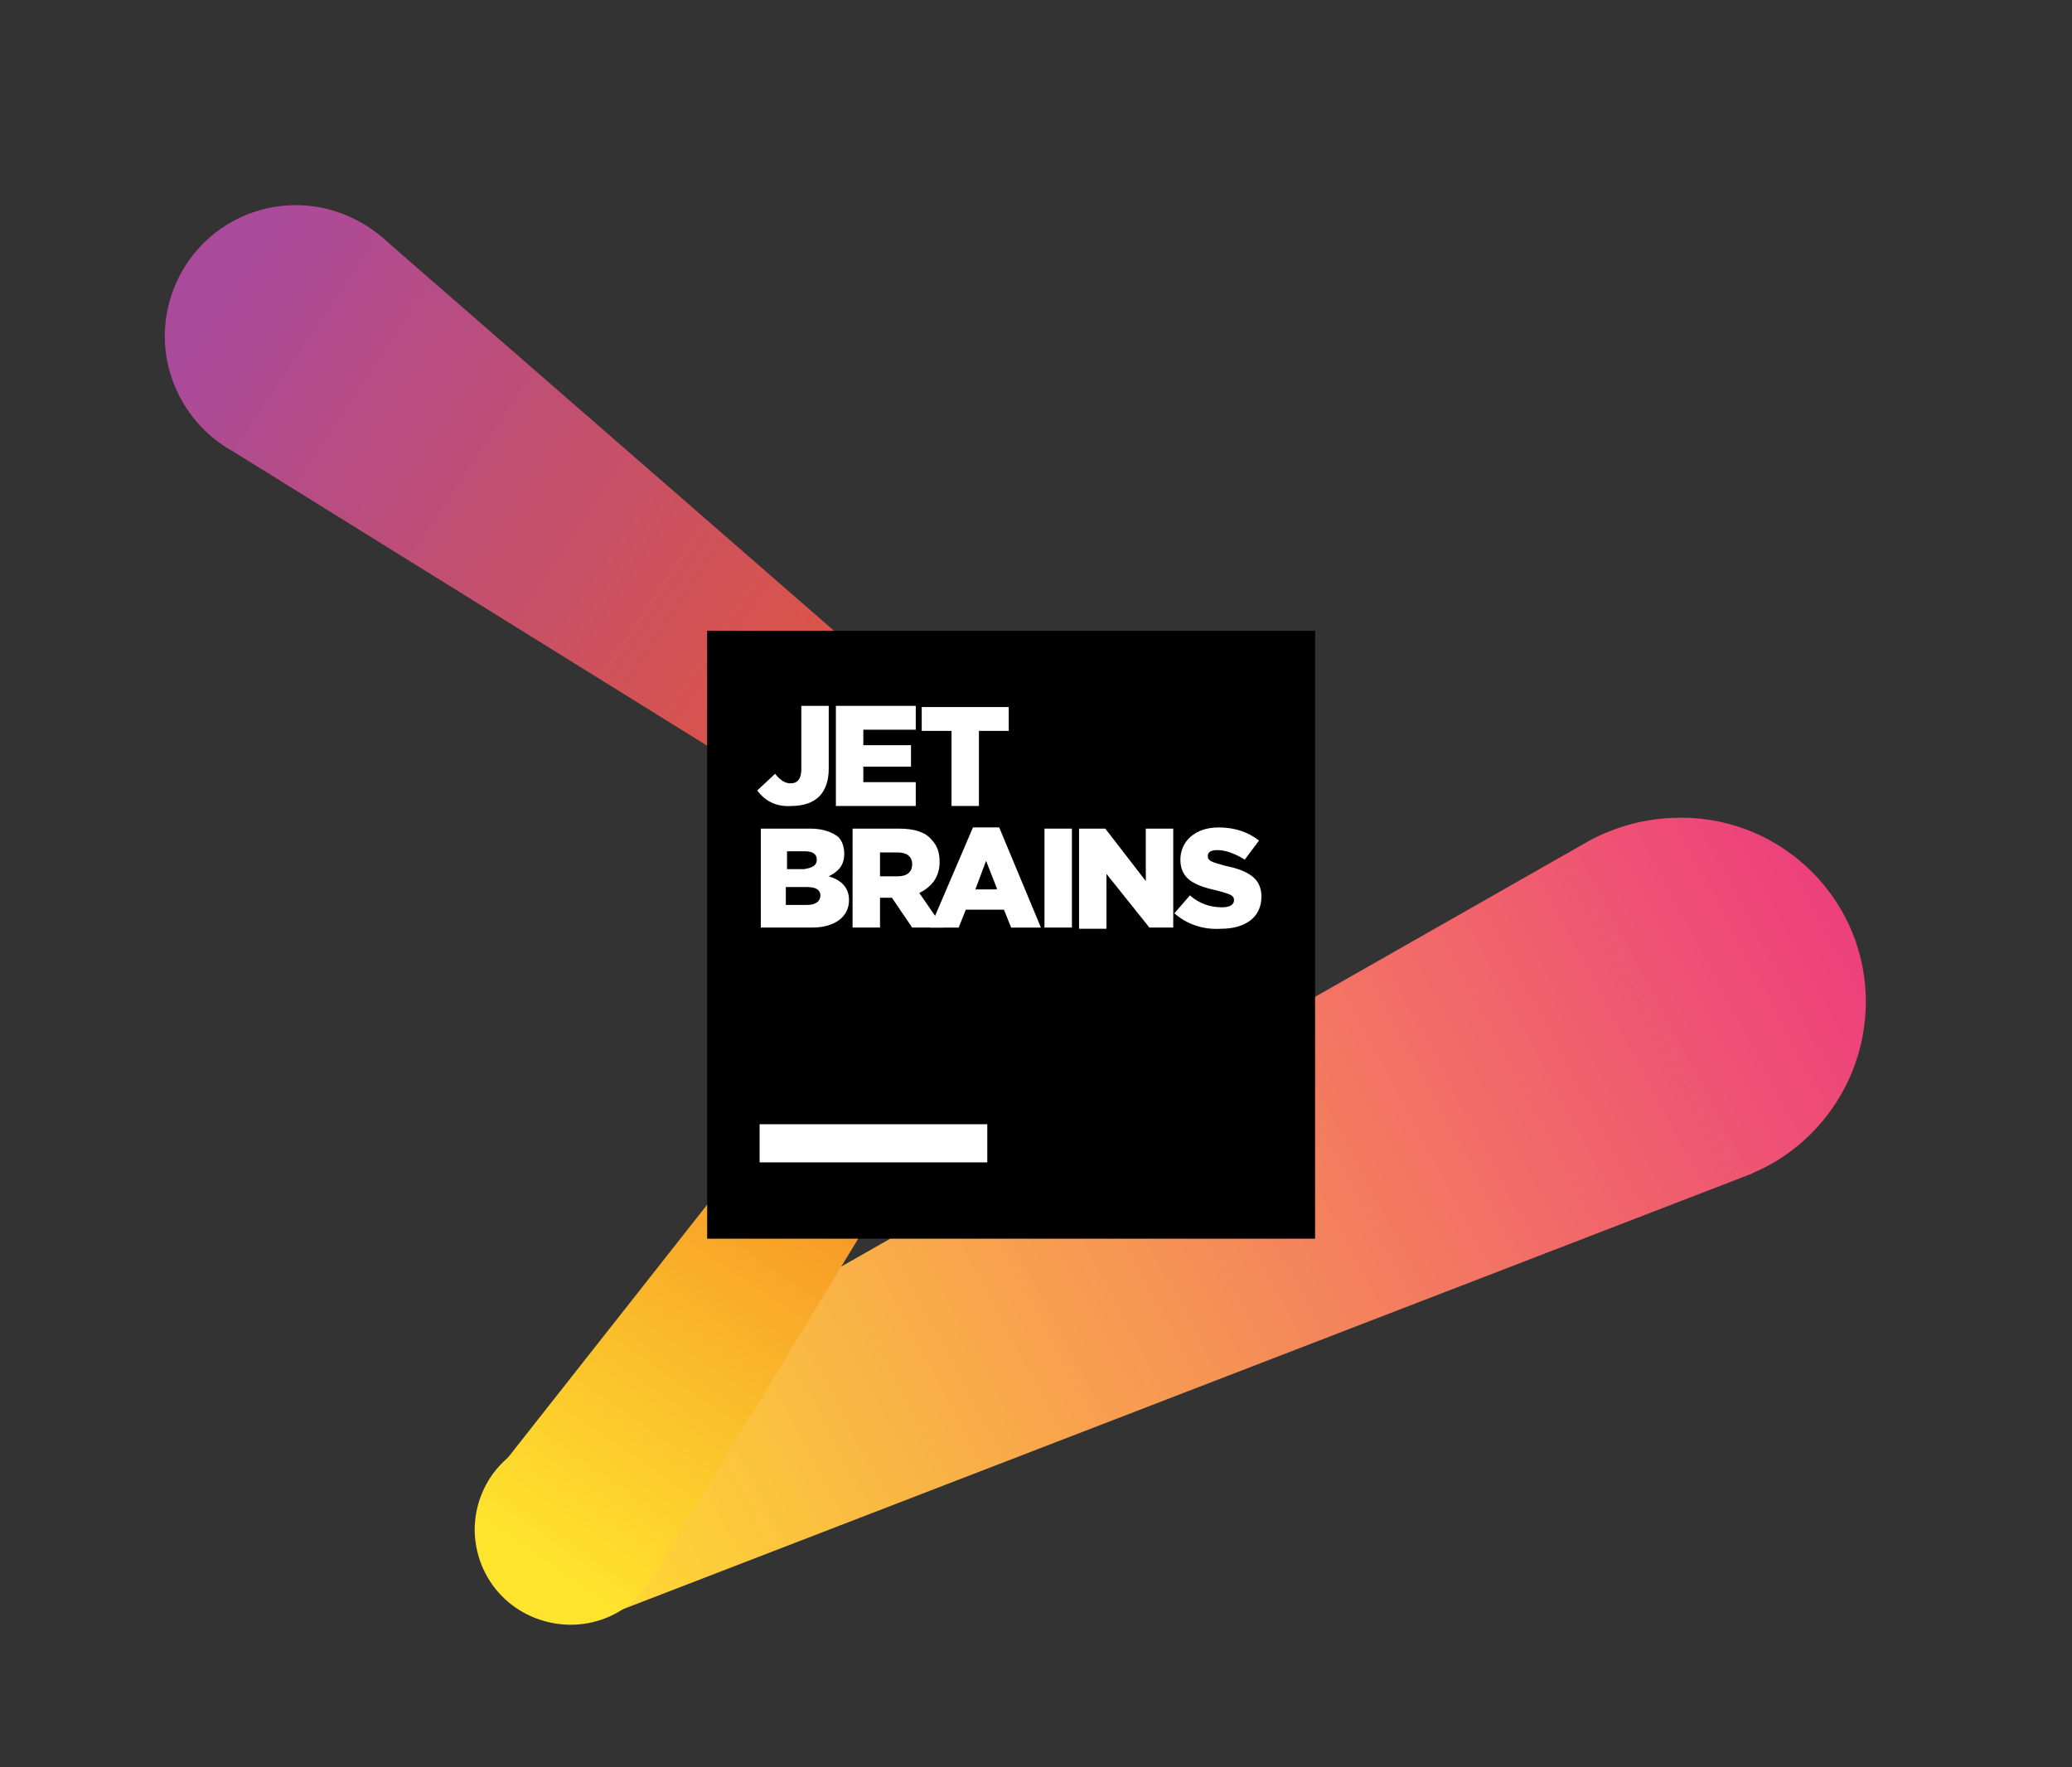 <?xml version="1.0" encoding="utf-8"?>
<!-- Generator: Adobe Illustrator 15.1.0, SVG Export Plug-In . SVG Version: 6.00 Build 0)  -->
<!DOCTYPE svg PUBLIC "-//W3C//DTD SVG 1.1//EN" "http://www.w3.org/Graphics/SVG/1.1/DTD/svg11.dtd">
<svg version="1.1" xmlns="http://www.w3.org/2000/svg" xmlns:xlink="http://www.w3.org/1999/xlink" x="0px" y="0px"
	 width="553.901px" height="472.404px" viewBox="-15.401 -53.904 553.901 472.404"
	 enable-background="new -15.401 -53.904 553.901 472.404" xml:space="preserve">
<rect x="-15.401" y="-53.904" width="553.901" height="472.404" fill="#333333" stroke="none"/>
<g id="Layer_1" display="none">
	<g display="inline">
		<path fill="#EA4535" d="M33.378,32.596c0,14.201-11.111,24.677-24.753,24.677c-13.643,0-24.753-10.477-24.753-24.677
			c0-14.309,11.11-24.684,24.753-24.684C22.267,7.912,33.378,18.287,33.378,32.596z M22.547,32.596
			c0-8.871-6.44-14.954-13.92-14.954c-7.484,0-13.919,6.08-13.919,14.954c0,8.793,6.435,14.949,13.919,14.949
			C16.104,47.545,22.547,41.371,22.547,32.596z"/>
		<path fill="#F6B917" d="M86.781,32.596c0,14.201-11.121,24.677-24.753,24.677c-13.642,0-24.753-10.477-24.753-24.677
			c0-14.299,11.111-24.684,24.753-24.684C75.66,7.912,86.781,18.287,86.781,32.596z M75.941,32.596
			c0-8.871-6.441-14.954-13.913-14.954c-7.478,0-13.919,6.08-13.919,14.954c0,8.793,6.441,14.949,13.919,14.949
			C69.5,47.545,75.941,41.371,75.941,32.596z"/>
		<path fill="#547EBF" d="M137.959,9.408v44.303c0,18.227-10.749,25.666-23.457,25.666c-11.955,0-19.162-7.996-21.865-14.539
			l9.421-3.925c1.689,4.007,5.805,8.751,12.438,8.751c8.131,0,13.17-5.012,13.17-14.473V51.65h-0.371
			c-2.43,2.99-7.109,5.607-12.993,5.607c-12.346,0-23.646-10.749-23.646-24.584c0-13.924,11.301-24.77,23.646-24.77
			c5.873,0,10.552,2.618,12.993,5.521h0.371V9.414h10.29V9.408H137.959z M128.438,32.68c0-8.688-5.794-15.035-13.176-15.035
			c-7.478,0-13.739,6.348-13.739,15.035c0,8.607,6.262,14.865,13.739,14.865C122.644,47.545,128.438,41.287,128.438,32.68z"/>
		<path fill="#35A851" d="M154.925-16.548v72.304h-10.563v-72.304H154.925z"/>
		<path fill="#EA4535" d="M196.12,40.715l8.399,5.601c-2.705,4.022-9.256,10.948-20.552,10.948c-14.026,0-24.5-10.835-24.5-24.685
			c0-14.667,10.569-24.667,23.283-24.667c12.806,0,19.065,10.179,21.116,15.7l1.132,2.8L172.003,40.07
			c2.534,4.953,6.459,7.475,11.966,7.475C189.486,47.545,193.311,44.832,196.12,40.715L196.12,40.715z M170.218,31.842l22.052-9.149
			c-1.209-3.091-4.862-5.248-9.147-5.248C177.611,17.442,169.941,22.311,170.218,31.842z"/>
		<path fill="#547EBF" d="M-56.138,26.17V15.707h35.286c0.333,1.826,0.515,3.988,0.515,6.311c0,7.856-2.146,17.573-9.07,24.493
			c-6.723,7.017-15.325,10.753-26.714,10.753C-77.248,57.262-95,40.051-95,18.93c0-21.106,17.752-38.307,38.879-38.307
			c11.679,0,20.002,4.581,26.249,10.566l-7.386,7.383c-4.483-4.204-10.563-7.475-18.88-7.475c-15.419,0-27.479,12.419-27.479,27.832
			c0,15.428,12.062,27.855,27.479,27.855c10.006,0,15.697-4.02,19.342-7.663c2.96-2.956,4.908-7.185,5.687-12.974L-56.138,26.17z"/>
	</g>
</g>
<g id="Layer_2" display="none">
	<g display="inline">
		<g>
			<g>
				<g>
					<defs>
						<path id="SVGID_1_" d="M55.113,57.884l-2.305,5.733l-2.306-5.733h-2.831v9.489h2.02v-6.645l2.676,6.645h0.882l2.675-6.645
							v6.645h2.034v-9.489H55.113z M23.085,62.637c0-1.779,1.124-3.117,2.874-3.117c1.749,0,2.888,1.338,2.888,3.117
							c0,1.764-1.139,3.115-2.888,3.115C24.209,65.752,23.085,64.398,23.085,62.637 M21.008,62.637c0,2.858,2.092,4.907,4.951,4.907
							c2.873,0,4.965-2.049,4.965-4.907c0-2.861-2.092-4.908-4.965-4.908C23.1,57.729,21.008,59.773,21.008,62.637 M36.417,62.637
							c0-1.779,1.124-3.117,2.874-3.117c1.749,0,2.888,1.338,2.888,3.117c0,1.764-1.139,3.115-2.888,3.115
							C37.541,65.752,36.417,64.398,36.417,62.637 M34.34,62.637c0,2.858,2.091,4.907,4.951,4.907c2.874,0,4.965-2.049,4.965-4.907
							c0-2.861-2.091-4.908-4.965-4.908C36.431,57.729,34.34,59.773,34.34,62.637 M22.608,45.248v9.488h6.715V52.96h-4.694v-2.147
							h4.595v-1.777h-4.595v-2.008h4.694V45.25L22.608,45.248L22.608,45.248z M41.524,45.248v5.962l-4.396-5.962h-2.077v9.488h2.02
							v-6.188l4.524,6.188h1.948v-9.488H41.524z M50.994,47.025h2.119c0.812,0,1.423,0.483,1.423,1.281
							c0,0.795-0.611,1.279-1.423,1.279h-2.119V47.025z M48.974,45.248v9.488h2.021v-3.37h1.479l1.863,3.37h2.32l-2.135-3.612
							c1.024-0.242,2.077-1.14,2.077-2.815c0-1.766-1.209-3.061-3.187-3.061H48.974z M37.477,34.392h2.12
							c0.811,0,1.422,0.483,1.422,1.28s-0.611,1.28-1.422,1.28h-2.12V34.392z M35.457,32.611V42.1h2.02v-3.371h1.479L40.82,42.1
							h2.319l-2.134-3.61c1.023-0.243,2.076-1.14,2.076-2.817c0-1.765-1.209-3.061-3.187-3.061H35.457z M49.458,32.611V42.1h6.715
							v-1.775h-4.695v-2.148h4.596v-1.777h-4.596v-2.006h4.695v-1.779L49.458,32.611L49.458,32.611z M21.421,37.364
							c0,2.987,2.275,4.923,5.05,4.923c1.722,0,3.073-0.712,4.04-1.793v-3.643h-4.523v1.765h2.504v1.139
							c-0.385,0.354-1.181,0.726-2.021,0.726c-1.721,0-2.973-1.321-2.973-3.114c0-1.792,1.252-3.115,2.973-3.115
							c1.011,0,1.821,0.568,2.248,1.236l1.679-0.91c-0.711-1.123-1.949-2.119-3.927-2.119
							C23.696,32.456,21.421,34.361,21.421,37.364 M11.613,22.13h55.74v55.74h-55.74V22.13z M9,80.482h60.966V19.518H9V80.482z"/>
					</defs>
					<clipPath id="SVGID_2_">
						<use xlink:href="#SVGID_1_"  overflow="visible"/>
					</clipPath>
					
						<linearGradient id="SVGID_3_" gradientUnits="userSpaceOnUse" x1="-149.874" y1="389.219" x2="-149.728" y2="389.219" gradientTransform="matrix(420 420 420 -420 -100516 226438.5)">
						<stop  offset="0" style="stop-color:#07E1FD"/>
						<stop  offset="0.246" style="stop-color:#05D6DF"/>
						<stop  offset="0.557" style="stop-color:#02CABF"/>
						<stop  offset="0.819" style="stop-color:#01C3AC"/>
						<stop  offset="1" style="stop-color:#00C0A5"/>
					</linearGradient>
					<polygon clip-path="url(#SVGID_2_)" fill="url(#SVGID_3_)" points="39.483,-10.965 100.448,50 39.483,110.966 -21.482,50 					
						"/>
				</g>
			</g>
		</g>
		<g>
			<path fill="#00C0A5" d="M101.078,59.645c-0.897,1.285-2.148,2.246-3.754,2.883c-1.605,0.637-3.475,0.953-5.607,0.953
				c-2.157,0-4.072-0.506-5.744-1.518c-1.672-1.012-2.966-2.451-3.881-4.316c-0.915-1.867-1.385-4.028-1.408-6.488v-2.311
				c0-3.986,0.93-7.076,2.79-9.27c1.859-2.193,4.474-3.29,7.843-3.29c2.763,0,4.986,0.706,6.671,2.116
				c1.685,1.412,2.715,3.414,3.091,6.009h-3.49c-0.654-3.517-2.739-5.271-6.253-5.271c-2.339,0-4.111,0.82-5.316,2.465
				c-1.206,1.645-1.815,4.022-1.827,7.142v2.165c0,2.971,0.679,5.333,2.036,7.086c1.356,1.752,3.192,2.629,5.507,2.629
				c1.31,0,2.454-0.146,3.436-0.438s1.794-0.778,2.437-1.469v-5.931h-6.126v-2.854h9.598v9.707H101.078z"/>
			<path fill="#00C0A5" d="M116.675,52.41h-6.216v10.707h-3.509V36.65h8.762c2.98,0,5.274,0.68,6.88,2.035
				c1.605,1.357,2.408,3.334,2.408,5.926c0,1.647-0.445,3.084-1.336,4.31c-0.891,1.224-2.13,2.14-3.717,2.744l6.217,11.231v0.221
				h-3.745L116.675,52.41z M110.459,49.557h5.362c1.732,0,3.11-0.449,4.135-1.348c1.024-0.896,1.536-2.102,1.536-3.605
				c0-1.639-0.488-2.895-1.463-3.77c-0.977-0.874-2.385-1.316-4.227-1.329h-5.343V49.557L110.459,49.557z"/>
			<path fill="#00C0A5" d="M144.924,50.884h-11.47v9.38h13.323v2.854h-16.813V36.65h16.632v2.854h-13.142v8.523h11.47V50.884z"/>
			<path fill="#00C0A5" d="M166.156,50.884h-11.471v9.38h13.324v2.854h-16.814V36.65h16.633v2.854h-13.141v8.523h11.47
				L166.156,50.884L166.156,50.884z"/>
			<path fill="#00C0A5" d="M192.77,63.117h-3.508l-13.324-20.395v20.396h-3.508V36.65h3.508l13.359,20.484V36.65h3.473V63.117
				L192.77,63.117z"/>
			<path fill="#00C0A5" d="M218.038,52.41h-6.218v10.707h-3.508V36.65h8.762c2.98,0,5.273,0.68,6.881,2.035
				c1.605,1.356,2.408,3.332,2.408,5.926c0,1.647-0.445,3.084-1.336,4.31c-0.893,1.224-2.131,2.14-3.719,2.744l6.217,11.231v0.221
				h-3.743L218.038,52.41z M211.82,49.557h5.363c1.731,0,3.109-0.449,4.135-1.348c1.022-0.896,1.537-2.102,1.537-3.605
				c0-1.639-0.488-2.895-1.465-3.77c-0.977-0.874-2.385-1.316-4.227-1.329h-5.346v10.052H211.82z"/>
			<path fill="#00C0A5" d="M251.686,50.736c0,2.596-0.437,4.856-1.309,6.789c-0.873,1.935-2.107,3.408-3.708,4.428
				s-3.466,1.525-5.599,1.525c-2.086,0-3.934-0.512-5.545-1.535s-2.862-2.483-3.754-4.381c-0.892-1.896-1.349-4.094-1.371-6.59
				v-1.908c0-2.545,0.44-4.793,1.326-6.744c0.885-1.949,2.137-3.442,3.754-4.479c1.617-1.035,3.469-1.554,5.554-1.554
				c2.12,0,3.989,0.512,5.606,1.535c1.616,1.022,2.861,2.509,3.734,4.452c0.872,1.945,1.311,4.209,1.311,6.789V50.736
				L251.686,50.736z M248.214,49.027c0-3.137-0.631-5.547-1.891-7.225c-1.261-1.679-3.023-2.518-5.289-2.518
				c-2.206,0-3.942,0.839-5.208,2.518c-1.268,1.678-1.918,4.008-1.954,6.988v1.943c0,3.043,0.64,5.434,1.918,7.173
				c1.278,1.737,3.038,2.606,5.28,2.606c2.254,0,3.998-0.82,5.234-2.463c1.234-1.642,1.87-3.996,1.907-7.062L248.214,49.027
				L248.214,49.027z"/>
			<path fill="#00C0A5" d="M277.354,50.736c0,2.596-0.438,4.856-1.31,6.789c-0.872,1.935-2.108,3.408-3.708,4.428
				s-3.466,1.525-5.6,1.525c-2.084,0-3.932-0.512-5.543-1.535s-2.863-2.483-3.754-4.381c-0.893-1.896-1.35-4.094-1.373-6.59v-1.908
				c0-2.545,0.441-4.793,1.328-6.744c0.885-1.949,2.135-3.442,3.754-4.479c1.617-1.035,3.468-1.554,5.553-1.554
				c2.119,0,3.99,0.512,5.607,1.535c1.616,1.022,2.861,2.509,3.733,4.452c0.872,1.945,1.31,4.209,1.31,6.789v1.672H277.354z
				 M273.881,49.027c0-3.137-0.63-5.547-1.891-7.225c-1.26-1.679-3.023-2.518-5.289-2.518c-2.206,0-3.941,0.839-5.208,2.518
				c-1.267,1.678-1.917,4.008-1.954,6.988v1.943c0,3.043,0.641,5.434,1.918,7.173c1.277,1.737,3.038,2.606,5.279,2.606
				c2.255,0,4-0.82,5.236-2.463c1.233-1.642,1.87-3.996,1.906-7.062L273.881,49.027L273.881,49.027z"/>
			<path fill="#00C0A5" d="M287.17,36.65l8.652,21.595l8.652-21.595H309v26.467h-3.488V52.811l0.326-11.123l-8.688,21.432h-2.672
				l-8.672-21.376l0.346,11.067v10.309h-3.489V36.65H287.17z"/>
		</g>
	</g>
</g>
<g id="Layer_3">
	<g>
		
			<linearGradient id="SVGID_4_" gradientUnits="userSpaceOnUse" x1="386.929" y1="-212.746" x2="613.206" y2="-364.29" gradientTransform="matrix(1 0 0 -1 -343 -190)">
			<stop  offset="0" style="stop-color:#AA4A9B"/>
			<stop  offset="1" style="stop-color:#F05922"/>
		</linearGradient>
		<path fill="url(#SVGID_4_)" d="M287.716,184.5L88.243,10.836C82.187,5.1,73.904,1.277,64.982,0.958
			C45.226,0.32,29.293,15.616,28.658,35.054c-0.32,13.701,7.325,25.809,18.478,31.865l224.331,139.25
			c0.317,0.317,0.638,0.317,0.958,0.635c6.69,3.508,14.656,1.275,18.478-5.098C294.41,195.972,292.816,188.642,287.716,184.5z"/>
		<g>
			
				<linearGradient id="SVGID_5_" gradientUnits="userSpaceOnUse" x1="461.961" y1="-572.158" x2="816.428" y2="-382.88" gradientTransform="matrix(1 0 0 -1 -343 -190)">
				<stop  offset="0" style="stop-color:#FFE42E"/>
				<stop  offset="1" style="stop-color:#ED417C"/>
			</linearGradient>
			<path fill="url(#SVGID_5_)" d="M483.369,212.223c-0.956-27.403-24.217-48.753-51.62-47.479
				c-8.606,0.319-16.89,2.867-23.898,7.011L127.439,331.397c0,0-0.32,0-0.32,0.317c-9.56,3.825-15.933,13.385-15.612,24.22
				c0.634,14.019,12.105,24.854,26.126,24.216c3.187,0,6.373-0.955,9.242-2.23l305.586-117.9c0,0,0.317,0,0.635-0.317
				C471.261,252.053,484.006,233.572,483.369,212.223z"/>
		</g>
		
			<linearGradient id="SVGID_6_" gradientUnits="userSpaceOnUse" x1="472.954" y1="-555.636" x2="601.434" y2="-367.505" gradientTransform="matrix(1 0 0 -1 -343 -190)">
			<stop  offset="0" style="stop-color:#FFE42E"/>
			<stop  offset="1" style="stop-color:#F05922"/>
		</linearGradient>
		<path fill="url(#SVGID_6_)" d="M257.445,204.894c3.506-6.69,0.958-14.977-5.732-18.163c-6.056-3.187-13.387-1.275-17.208,4.143
			L116.287,340.957c0,0,0,0.317-0.32,0.639c-5.736,8.601-5.736,20.074,0.955,28.678c8.284,11.153,23.898,13.381,35.052,5.415
			c3.187-2.549,5.737-5.735,7.648-8.921l97.188-159.964C256.81,205.85,257.127,205.211,257.445,204.894z"/>
		<g>
			<rect x="173.644" y="114.717" width="162.512" height="162.512"/>
			<rect x="187.663" y="246.636" fill="#FFFFFF" width="60.863" height="10.196"/>
			<g>
				<path fill="#FFFFFF" d="M187.024,157.416l4.779-4.462c1.276,1.593,2.552,2.549,4.145,2.549c1.911,0,2.867-1.274,2.867-3.824
					v-16.888h7.328v16.888c0,3.186-0.955,5.737-2.549,7.33c-1.593,1.593-4.142,2.548-7.328,2.548
					C191.804,161.876,188.936,159.964,187.024,157.416z"/>
				<path fill="#FFFFFF" d="M208.054,134.791h21.354v6.373h-14.021v4.142h12.746v5.736h-12.746v4.142h14.021v6.373h-21.354V134.791z
					"/>
				<path fill="#FFFFFF" d="M238.967,141.482h-7.966v-6.373h23.258v6.373h-7.967v20.074h-7.325V141.482z"/>
				<path fill="#FFFFFF" d="M187.663,167.61h13.7c3.187,0,5.739,0.958,7.332,2.232c0.952,0.954,1.594,2.547,1.594,4.46l0,0
					c0,3.187-1.594,4.779-4.146,6.054c3.186,0.958,5.418,2.87,5.418,6.374l0,0c0,4.462-3.825,7.328-9.881,7.328h-13.698V167.61
					H187.663z M202.957,175.896c0-1.594-1.276-2.229-3.187-2.229h-4.78v4.779h4.463
					C201.681,178.127,202.957,177.489,202.957,175.896L202.957,175.896z M200.408,183.227h-5.735v4.779h5.735
					c2.23,0,3.508-0.957,3.508-2.551l0,0C203.916,184.181,202.957,183.227,200.408,183.227z"/>
				<path fill="#FFFFFF" d="M212.516,167.61h12.43c4.142,0,7.007,0.958,8.601,2.87c1.593,1.593,2.234,3.503,2.234,6.054l0,0
					c0,4.142-2.234,6.692-5.421,8.285l6.373,9.239h-8.283l-5.415-7.965h-3.187v7.965h-7.332V167.61z M224.628,180.356
					c2.545,0,3.821-1.274,3.821-3.187l0,0c0-2.229-1.594-3.187-3.821-3.187h-4.78v6.373H224.628z"/>
				<path fill="#FFFFFF" d="M244.699,167.293h7.014l11.152,26.766h-7.966l-1.914-4.778h-10.197l-1.91,4.778h-7.649L244.699,167.293z
					 M251.072,183.544l-2.867-7.329l-2.865,7.647h5.732V183.544z"/>
				<path fill="#FFFFFF" d="M263.817,167.61h7.332v26.448h-7.332V167.61z"/>
				<path fill="#FFFFFF" d="M273.06,167.61h7.012l10.831,14.023V167.61h7.332v26.448h-6.373l-11.471-14.338v14.658h-7.331V167.61z"
					/>
				<path fill="#FFFFFF" d="M298.552,190.234l4.146-4.779c2.545,2.232,5.414,3.187,8.601,3.187c1.91,0,3.187-0.636,3.187-1.911l0,0
					c0-1.275-0.956-1.594-4.463-2.55c-5.731-1.273-9.877-2.866-9.877-8.284l0,0c0-4.78,3.825-8.604,10.198-8.604
					c4.458,0,7.966,1.275,10.831,3.504l-3.82,5.1c-2.553-1.594-5.097-2.549-7.332-2.549c-1.91,0-2.545,0.636-2.545,1.594l0,0
					c0,1.273,0.952,1.593,4.459,2.548c6.052,1.273,9.88,3.187,9.88,8.285l0,0c0,5.418-4.145,8.604-10.835,8.604
					C306.201,194.696,301.738,193.104,298.552,190.234z"/>
			</g>
		</g>
	</g>
</g>
</svg>
